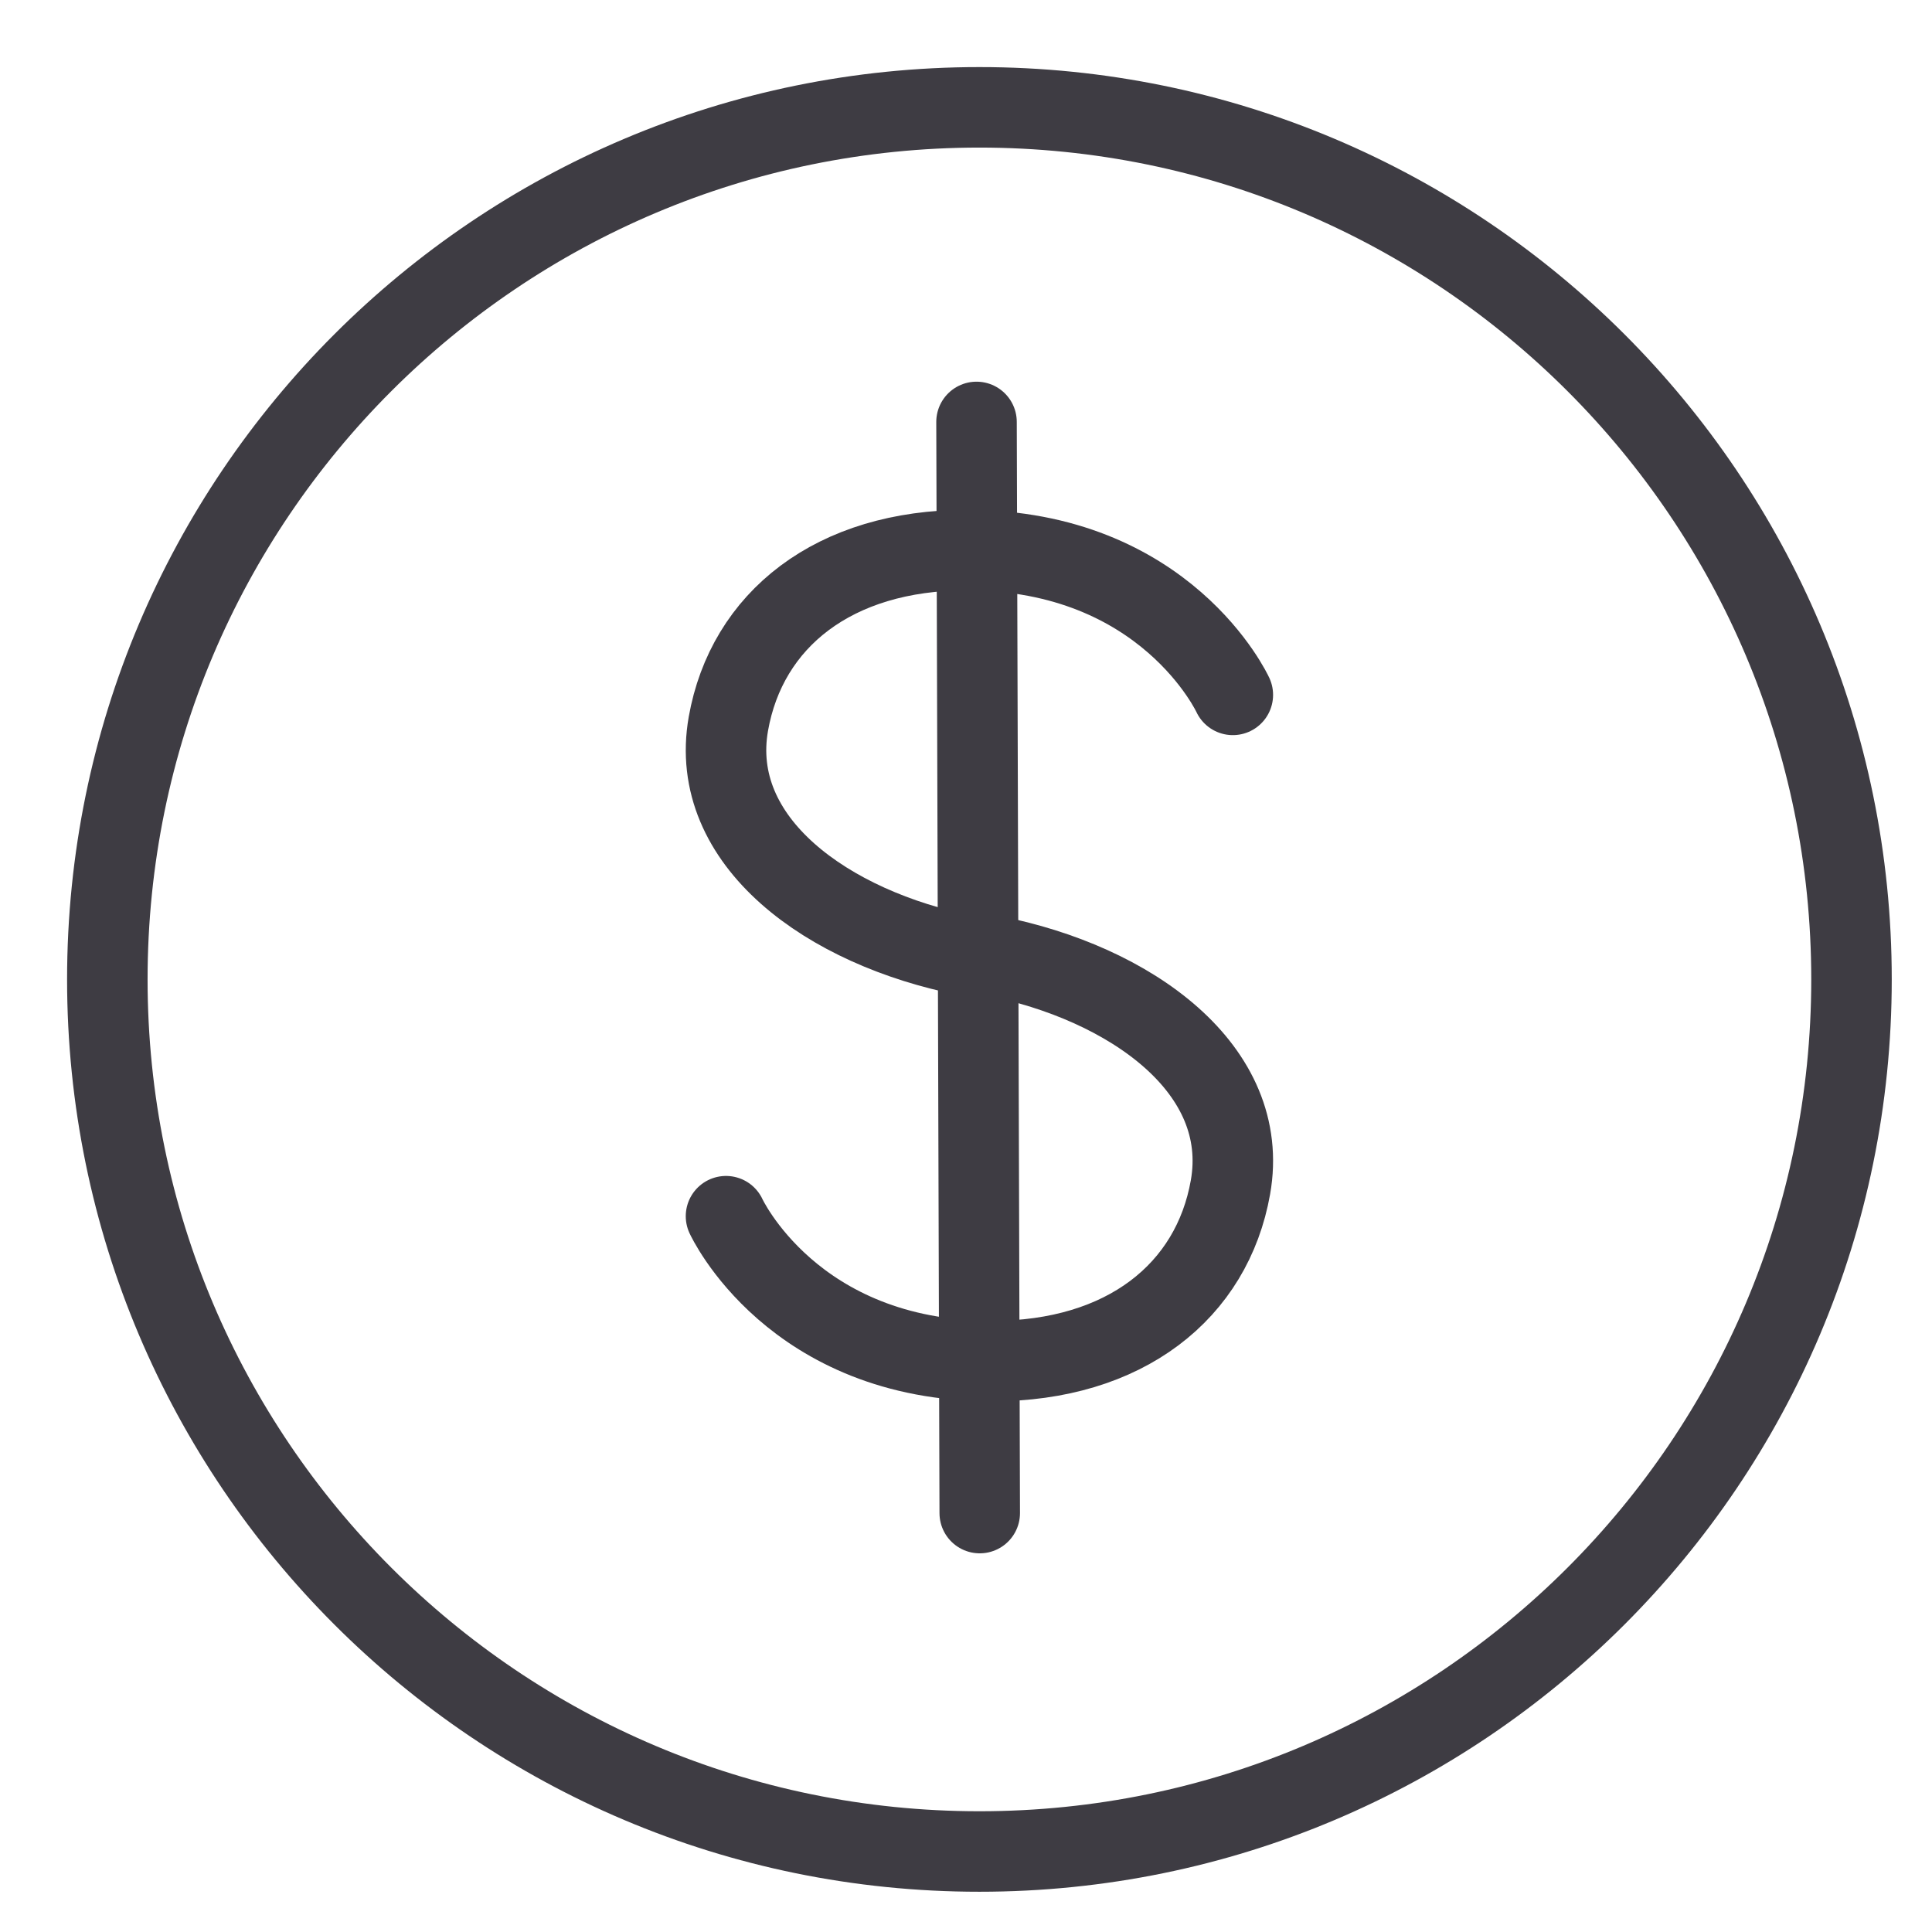 <svg width="18" height="18" viewBox="0 0 18 18" fill="none" xmlns="http://www.w3.org/2000/svg">
<path d="M9.125 17.25C13.612 17.25 17.25 13.612 17.25 9.125C17.25 4.638 13.612 1 9.125 1C4.638 1 1 4.638 1 9.125C1 13.612 4.638 17.25 9.125 17.25Z" stroke="#3E3C43" stroke-width="0.75"/>
<path d="M9.008 8.903C7.708 8.647 6.593 7.84 6.786 6.744C6.957 5.775 7.768 5.125 9.008 5.125C10.867 5.125 11.486 6.474 11.486 6.474" stroke="#3E3C43" stroke-width="0.75" stroke-linecap="round"/>
<path d="M9.242 8.903C10.542 9.158 11.658 9.966 11.464 11.061C11.293 12.03 10.482 12.681 9.242 12.681C7.383 12.681 6.764 11.331 6.764 11.331" stroke="#3E3C43" stroke-width="0.75" stroke-linecap="round"/>
<path d="M9.128 14.097L9.098 3.931" stroke="#3E3C43" stroke-width="0.75" stroke-linecap="round"/>
</svg>
